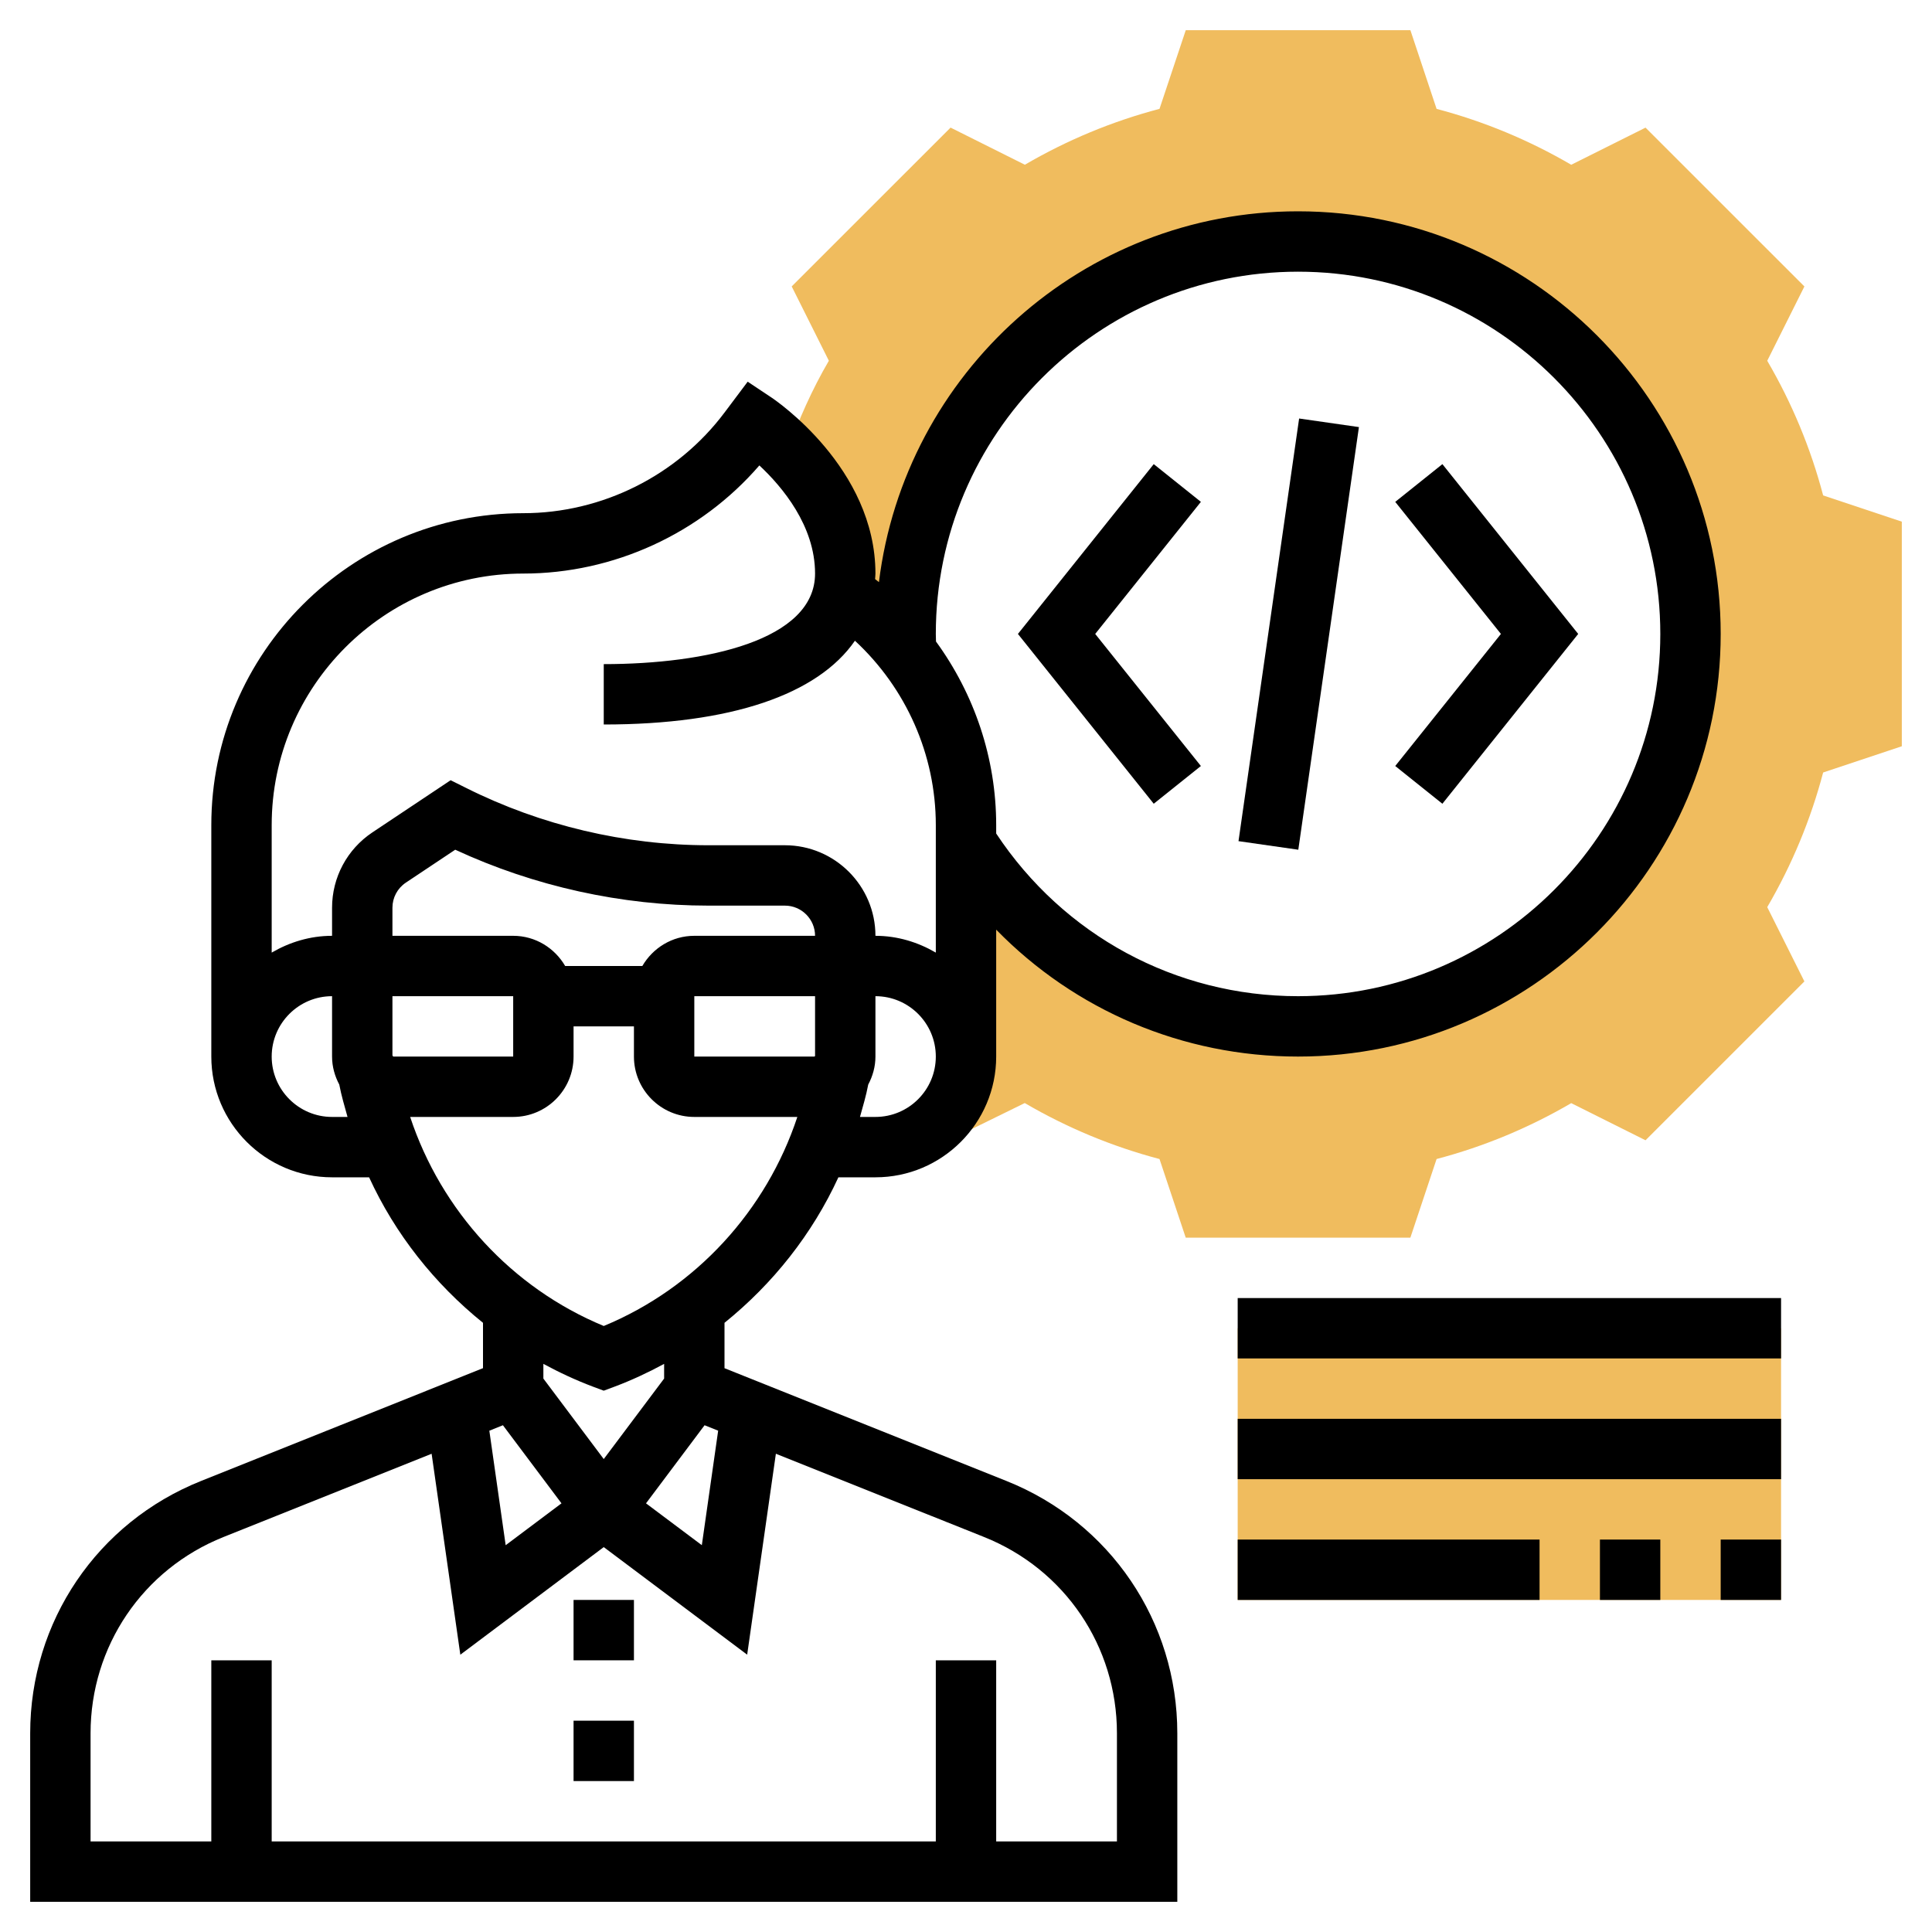<svg id="Layer_5" enable-background="new 0 0 64 64" height="512" viewBox="0 0 64 64" width="512" xmlns="http://www.w3.org/2000/svg"><path d="m60.394 16.411c-.411-1.561-1.032-3.057-1.852-4.46l1.231-2.462-5.263-5.261-2.461 1.23c-1.403-.819-2.899-1.44-4.46-1.851l-.868-2.607h-7.441l-.87 2.606c-1.561.411-3.057 1.032-4.46 1.851l-2.461-1.23-5.263 5.261 1.231 2.462c-.555.949-.999 1.953-1.369 2.982.86.868 1.912 2.29 1.912 4.068l-.066.627c.799.547 1.497 1.226 2.091 1.99l-.012-.039c-.009-.192-.013-.385-.013-.578 0-7.18 5.82-13 13-13s13 5.82 13 13-5.82 13-13 13c-4.632 0-8.697-2.422-11-6.069v7.069c0 1.025-.516 1.929-1.301 2.47l.135.597 3.112-1.527c1.404.82 2.901 1.442 4.464 1.854l.869 2.606h7.441l.869-2.606c1.561-.411 3.057-1.032 4.46-1.851l2.461 1.23 5.263-5.262-1.231-2.461c.819-1.403 1.44-2.899 1.852-4.46l2.606-.869v-7.441z" fill="#f0bc5e"/><path d="m41 44h18v9h-18z" fill="#f0bc5e"/><path d="m33.342 49.06-9.342-3.737v-1.503c1.607-1.297 2.908-2.939 3.773-4.82h1.227c2.206 0 4-1.794 4-4v-4.204c2.605 2.668 6.173 4.204 10 4.204 7.72 0 14-6.28 14-14s-6.28-14-14-14c-7.137 0-13.033 5.372-13.884 12.283-.042-.034-.086-.067-.128-.1.003-.062.012-.12.012-.183 0-3.495-3.305-5.738-3.445-5.832l-.787-.524-.768 1.023c-1.565 2.087-4.058 3.333-6.667 3.333-5.697 0-10.333 4.636-10.333 10.333v7.667c0 2.206 1.794 4 4 4h1.227c.864 1.882 2.166 3.524 3.773 4.82v1.502l-9.342 3.738c-3.437 1.374-5.658 4.654-5.658 8.357v5.583h38v-5.583c0-3.703-2.221-6.983-5.658-8.357zm-10.002-1.847.45.18-.541 3.793-1.849-1.386zm-2.062-15.213h-2.556c-.347-.595-.985-1-1.722-1h-4v-.93c0-.335.166-.646.445-.832l1.635-1.09c2.618 1.213 5.507 1.852 8.392 1.852h2.528c.552 0 1 .449 1 1h-4c-.737 0-1.375.405-1.722 1zm-8.253 3-.025-.038v-1.506-.456h4v2zm9.975-2h4v1.99h-.015l-.006.01h-3.979zm6 4h-.512c.098-.355.205-.707.273-1.072.148-.279.239-.591.239-.928v-2c1.103 0 2 .897 2 2s-.897 2-2 2zm14-28c6.617 0 12 5.383 12 12s-5.383 12-12 12c-4.054 0-7.767-2.015-10-5.389v-.278c0-2.219-.722-4.336-1.994-6.082-.002-.083-.006-.167-.006-.251 0-6.617 5.383-12 12-12zm-25.667 10c2.999 0 5.873-1.327 7.822-3.582.757.707 1.845 1.999 1.845 3.582 0 2.212-3.616 3-7 3v2c4.207 0 7.088-.989 8.321-2.775 1.691 1.567 2.679 3.77 2.679 6.108v4.223c-.591-.344-1.268-.556-2-.556 0-1.654-1.346-3-3-3h-2.528c-2.771 0-5.546-.655-8.024-1.895l-.52-.259-2.592 1.728c-.837.558-1.336 1.491-1.336 2.496v.93c-.732 0-1.409.212-2 .556v-4.223c0-4.595 3.738-8.333 8.333-8.333zm-6.333 18c-1.103 0-2-.897-2-2s.897-2 2-2v.456 1.544c0 .337.091.649.239.928.069.365.175.717.273 1.072zm2.587 0h3.413c1.103 0 2-.897 2-2v-1h2v1c0 1.103.897 2 2 2h3.413c-1.027 3.104-3.361 5.662-6.413 6.925-3.052-1.263-5.385-3.821-6.413-6.925zm6.061 8.937.352.131.352-.131c.571-.214 1.12-.471 1.648-.757v.487l-2 2.666-2-2.666v-.487c.529.286 1.077.542 1.648.757zm-2.988 1.276 1.94 2.587-1.849 1.387-.541-3.793zm20.34 13.787h-4v-6h-2v6h-22v-6h-2v6h-4v-3.583c0-2.879 1.728-5.431 4.4-6.5l6.898-2.759.951 6.656 4.751-3.564 4.751 3.563.951-6.656 6.898 2.759c2.673 1.069 4.4 3.62 4.4 6.5z"/><path d="m19 57h2v2h-2z"/><path d="m19 53h2v2h-2z"/><path d="m47.781 26.625 4.499-5.625-4.499-5.625-1.562 1.25 3.501 4.375-3.501 4.375z"/><path d="m39.781 25.375-3.501-4.375 3.501-4.375-1.562-1.25-4.499 5.625 4.499 5.625z"/><path d="m35.929 20h14.142v2.001h-14.142z" transform="matrix(.142 -.99 .99 .142 16.125 60.594)"/><path d="m41 43h18v2h-18z"/><path d="m41 47h18v2h-18z"/><path d="m41 51h10v2h-10z"/><path d="m53 51h2v2h-2z"/><path d="m57 51h2v2h-2z"/></svg>